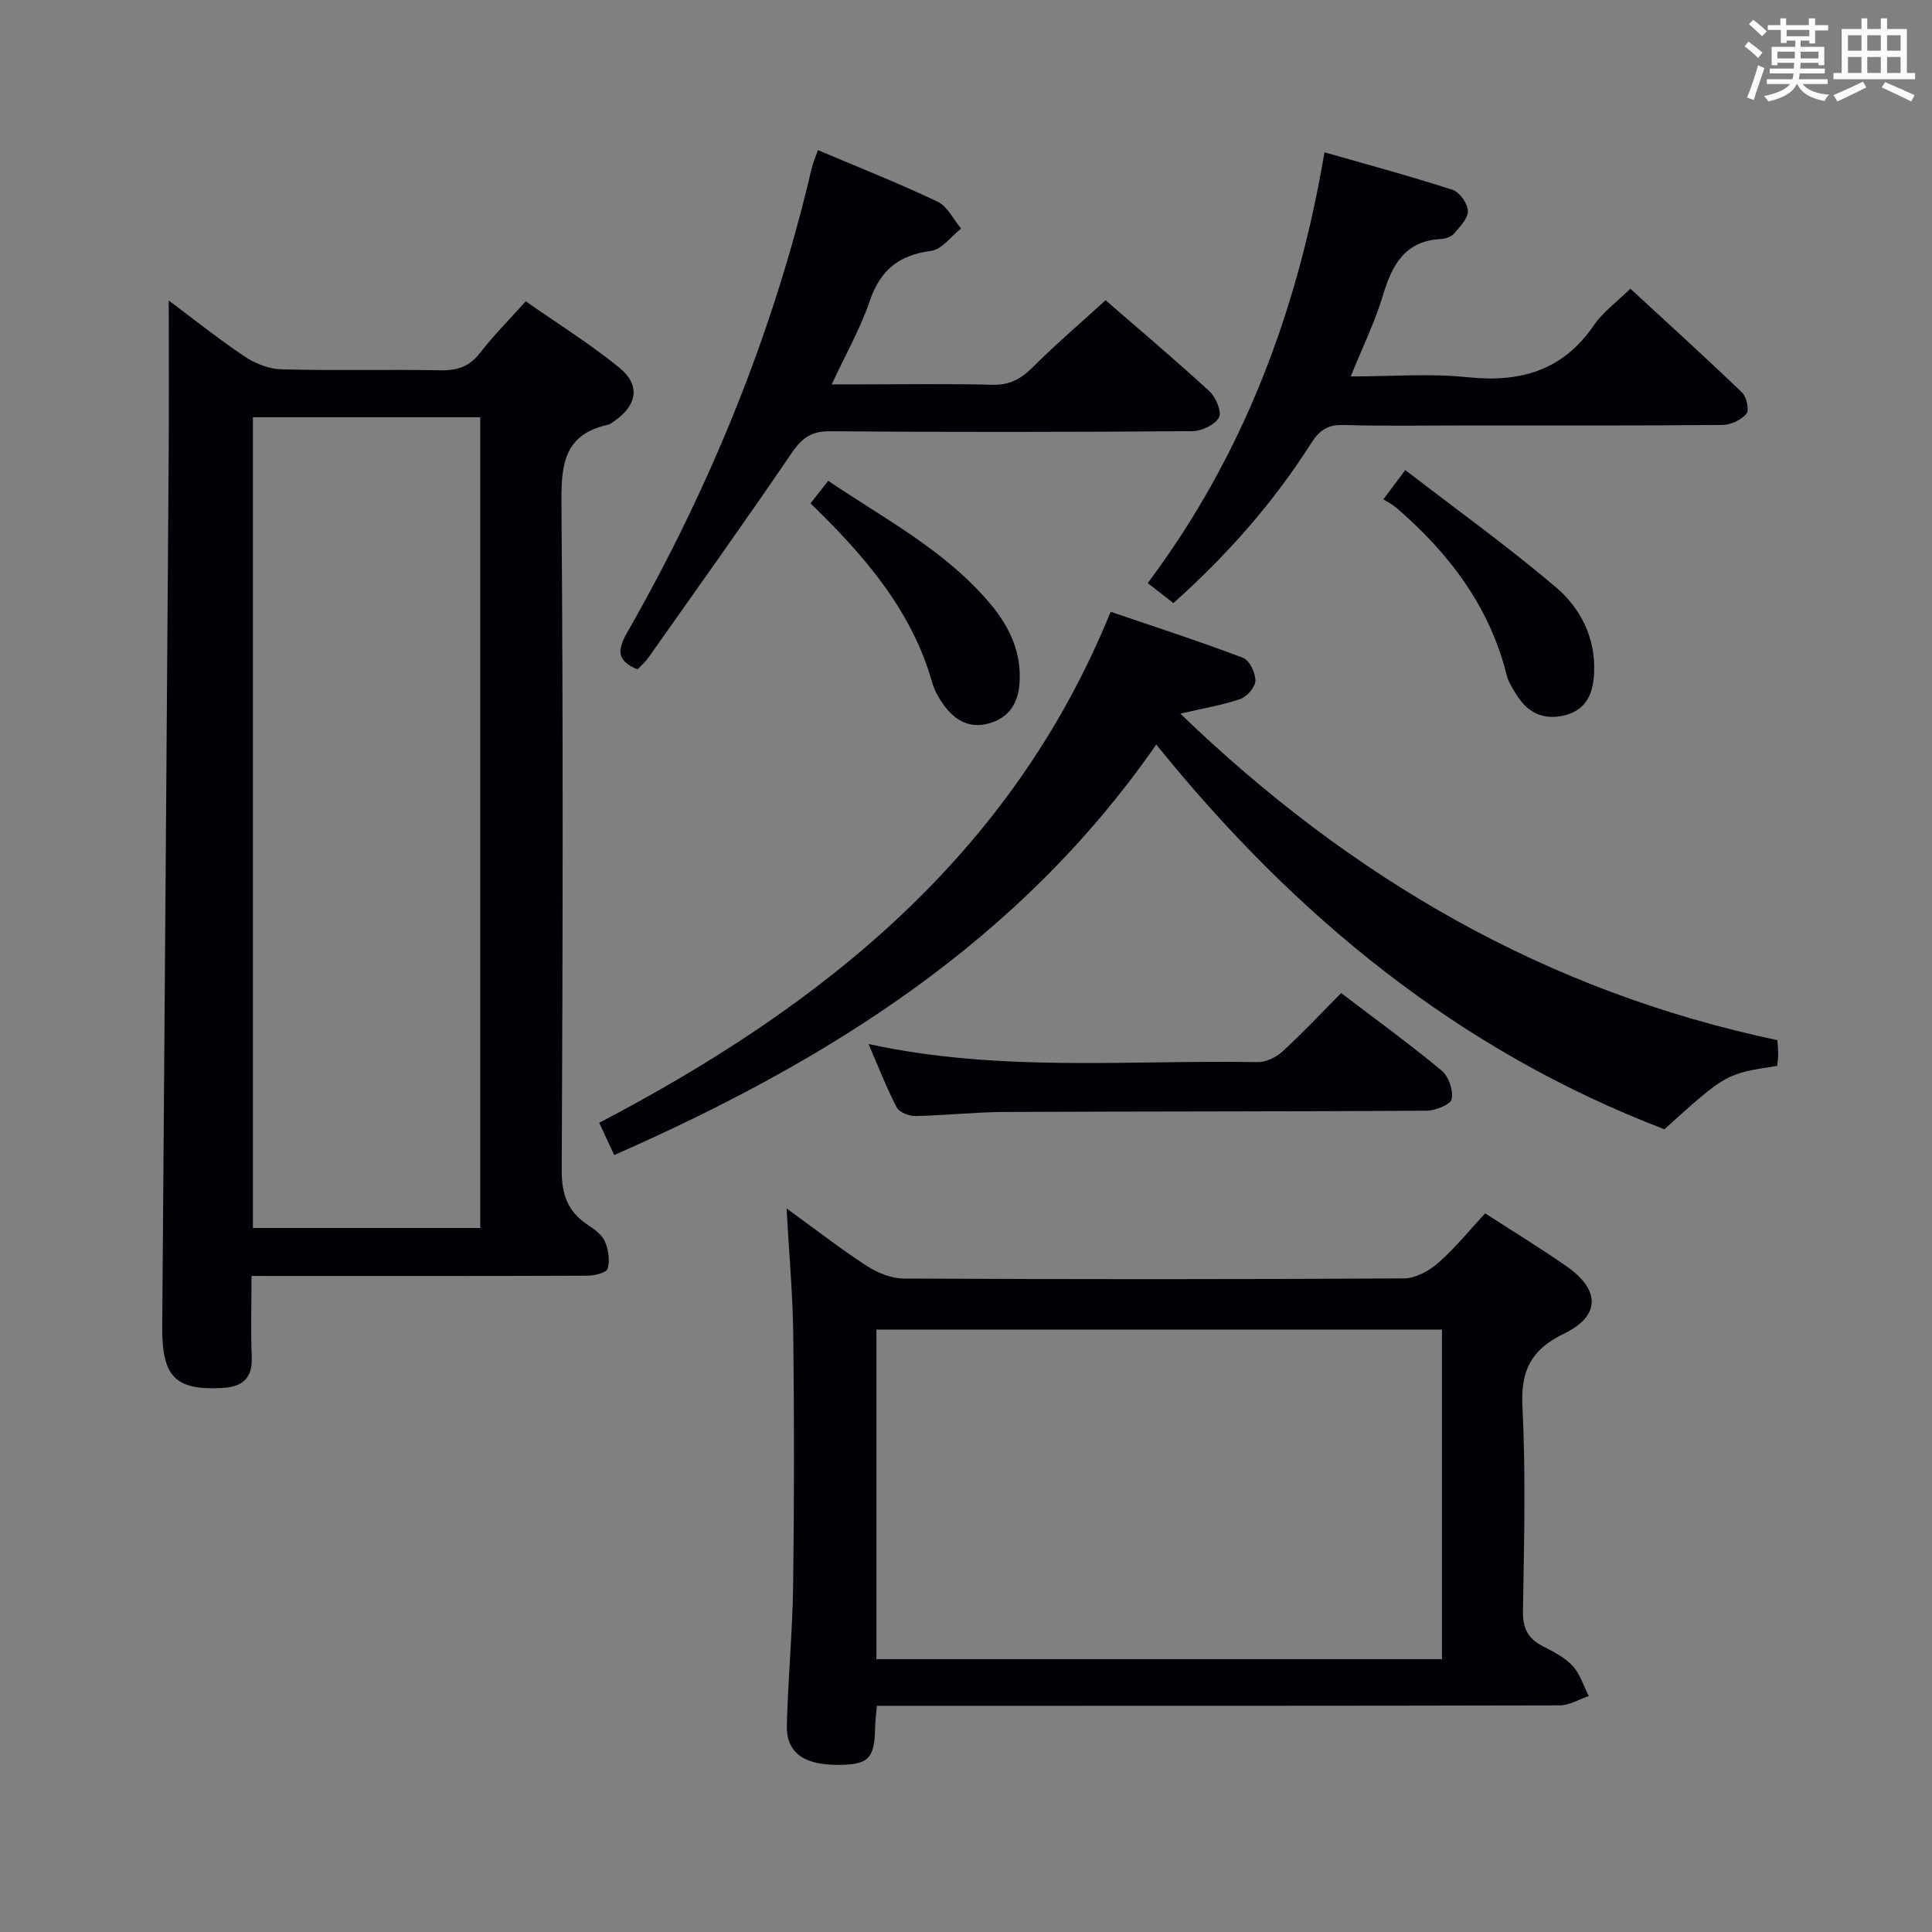 <svg enable-background="new 0 0 400 400" viewBox="0 0 400 400" xmlns="http://www.w3.org/2000/svg"><rect x="0" y="0" width="400" height="400" fill="#808080" stroke="none"/><g fill="#010105"><path d="m52.07 264.17c0 6.14-.17 11.46.05 16.78.19 4.59-2.08 6.22-6.28 6.43-9.59.46-12.33-2.38-12.25-12.72.46-60.28.91-120.57 1.34-180.85.07-10.45.01-20.89.01-31.59 4.92 3.67 10.17 7.87 15.74 11.61 2.18 1.46 5.04 2.58 7.62 2.64 10.99.29 21.99-.01 32.98.2 3.47.06 5.95-.81 8.12-3.62 2.73-3.54 5.92-6.73 9.45-10.67 6.5 4.55 13.24 8.76 19.36 13.73 4.47 3.63 3.72 7.82-1.08 11.11-.41.28-.83.63-1.3.73-8.84 1.95-9.66 7.94-9.59 15.93.38 46.14.27 92.29.06 138.44-.02 5.05 1.29 8.6 5.44 11.31 1.36.89 2.91 2.02 3.51 3.42.73 1.69 1.06 3.92.55 5.62-.25.85-2.74 1.45-4.22 1.45-21.16.09-42.32.06-63.47.06-1.81-.01-3.61-.01-6.04-.01zm47.36-9.93c0-56.23 0-112.11 0-167.85-15.97 0-31.54 0-47.07 0v167.85z"/><path d="m162.85 250.19c6.2 4.5 11.29 8.46 16.68 11.95 2.21 1.43 5.08 2.56 7.66 2.57 34.5.17 68.99.18 103.49-.03 2.41-.01 5.22-1.57 7.11-3.23 3.48-3.05 6.42-6.72 9.69-10.24 5.75 3.72 11.44 7.18 16.89 10.99 6.98 4.87 6.99 10.26-.53 13.9-6.76 3.27-9.02 7.56-8.64 15.1.72 14.13.34 28.32.11 42.48-.05 3.51 1.1 5.58 4.08 7.13 2.2 1.14 4.57 2.33 6.21 4.1 1.55 1.67 2.26 4.13 3.34 6.24-2.01.67-4.03 1.93-6.04 1.93-44.99.11-89.99.09-134.99.09-1.98 0-3.96 0-6.36 0-.15 1.75-.34 3.18-.37 4.61-.13 6.31-1.35 7.57-7.54 7.62-7.16.06-10.86-2.5-10.73-8.16.22-9.64 1.17-19.27 1.3-28.91.23-17.31.23-34.63.03-51.94-.1-8.29-.86-16.57-1.39-26.2zm18.6 93.32h117.1c0-22.86 0-45.42 0-68.24-39.11 0-77.98 0-117.1 0z"/><path d="m127.17 239.14c-1.21-2.59-2.12-4.54-3.11-6.68 46.22-24.17 85.4-55.39 105.89-105.8 9.38 3.2 18.49 6.15 27.43 9.55 1.33.5 2.56 3.11 2.54 4.73-.01 1.31-1.73 3.29-3.1 3.77-3.7 1.28-7.62 1.92-12.45 3.04 35.44 34.16 75.76 57.52 123.62 67.6.06 1.07.17 2.04.16 3.01 0 .8-.13 1.59-.2 2.32-10.62 1.62-10.62 1.62-23.35 13.12-42.63-16.29-76.49-44.08-105.21-79.65-28.33 40.81-68.03 65.55-112.22 84.99z"/><path d="m228.9 62.16c6.82 5.92 14.3 12.24 21.51 18.86 1.33 1.22 2.6 4.3 1.96 5.43-.87 1.53-3.59 2.81-5.53 2.82-24.98.18-49.96.22-74.94.02-3.85-.03-5.82 1.31-7.92 4.4-9.72 14.28-19.77 28.34-29.73 42.46-.65.92-1.54 1.67-2.25 2.44-4.28-1.78-4.28-3.9-2.13-7.67 17.23-30.16 30.22-62.04 38.14-95.91.3-1.28.84-2.5 1.33-3.93 8.35 3.54 16.69 6.83 24.77 10.67 2.05.97 3.27 3.67 4.88 5.58-2.07 1.61-3.99 4.32-6.23 4.61-6.67.86-10.53 4.01-12.7 10.41-1.9 5.61-4.9 10.85-7.86 17.23h6.26c8.99 0 17.99-.15 26.98.08 3.49.09 5.86-1.13 8.27-3.53 4.69-4.69 9.76-9.02 15.19-13.97z"/><path d="m242.95 124.86c-1.97-1.53-3.52-2.73-5.33-4.13 19.91-26.59 31.07-56.5 36.6-89.2 9.1 2.61 17.88 4.97 26.51 7.77 1.46.47 3.12 2.82 3.18 4.37.06 1.53-1.64 3.25-2.84 4.66-.58.67-1.77 1.1-2.7 1.15-7.4.38-10.11 5.22-12 11.54-1.65 5.51-4.22 10.75-6.72 16.92 8.45 0 16.4-.66 24.2.16 10.96 1.15 19.75-1.38 26.19-10.82 1.84-2.69 4.66-4.71 7.51-7.51 7.71 7.11 15.53 14.2 23.14 21.51.94.9 1.51 3.66.89 4.39-1.09 1.28-3.24 2.3-4.95 2.31-17.49.16-34.98.1-52.46.1-8.66 0-17.33.17-25.98-.09-3.29-.1-5.02 1.08-6.73 3.77-7.79 12.27-17.32 23.09-28.51 33.1z"/><path d="m277.67 205.6c7.17 5.46 14.16 10.54 20.8 16.04 1.45 1.2 2.45 4.1 2.08 5.9-.23 1.15-3.35 2.41-5.18 2.42-29.14.19-58.27.12-87.41.26-6.14.03-12.28.72-18.42.84-1.32.03-3.35-.77-3.89-1.79-2.11-4.05-3.76-8.35-5.83-13.12 27.06 5.91 53.89 3.28 80.57 3.75 1.71.03 3.81-.99 5.12-2.19 4.15-3.79 8-7.91 12.16-12.11z"/><path d="m167.81 104.22c1.27-1.62 2.37-3.03 3.66-4.67 11.96 8.07 24.61 14.62 33.81 25.77 3.82 4.64 6.19 9.8 5.81 16-.26 4.3-2.21 7.32-6.4 8.47-4.06 1.12-7.14-.75-9.42-3.99-.94-1.35-1.81-2.86-2.25-4.43-4.24-14.97-13.95-26.24-25.21-37.15z"/><path d="m286.41 103.38c1.58-2.11 2.65-3.54 4.54-6.06 10.56 8.14 21.18 15.78 31.13 24.21 5.12 4.34 8.26 10.45 7.97 17.64-.16 4.09-1.4 7.64-5.82 8.85-4.38 1.2-7.87-.28-10.24-4.17-.77-1.26-1.67-2.56-2.02-3.96-3.54-14.33-11.98-25.4-22.94-34.82-.75-.64-1.67-1.08-2.62-1.69z"/></g><path d="m361.2 9.6.8-1c.9.7 1.9 1.4 2.9 2.3l-.9 1.1c-1-1-2-1.8-2.8-2.4zm.5 10.6c.9-2.1 1.6-4.3 2.3-6.7.4.2.8.4 1.3.6-.7 2.1-1.5 4.3-2.2 6.6zm.4-15.2.9-.9c1 .8 2 1.6 2.8 2.4l-1 1c-.9-.9-1.8-1.7-2.7-2.5zm12.5-1.2h1.2v1.4h2.7v1.1h-2.7v2.7h-1.2v-.6h-1.8v1.3h4.9v3.8h-1.2v-.5h-3.7c0 .4-.1.9-.1 1.2h5.1v1h-5.2c0 .5-.1.9-.2 1.2h6v1h-5.2c1.1 1.3 2.9 2 5.5 2.2-.4.4-.7.8-.9 1.3-2.9-.5-4.8-1.6-5.7-3.5h-.1c-.8 1.7-2.7 2.9-5.9 3.6-.2-.4-.6-.8-.9-1.1 2.8-.6 4.6-1.4 5.4-2.5h-4.8v-1h5.3c.1-.3.2-.7.2-1.2h-4.9v-1h5c0-.4 0-.8.1-1.2h-3.5v.5h-1.2v-3.8h4.9v-1.3h-1.8v.5h-1.2v-2.7h-2.7v-1h2.6v-1.4h1.2v1.4h4.7v-1.4zm-6.6 8.3h3.6c0-.4 0-.9 0-1.4h-3.6zm1.9-4.6h4.7v-1.3h-4.7zm6.6 3.2h-3.7v1.4h3.7z" fill="#fafbfc"/><path d="m385.3 3.8h1.3v2.2h2.8v-2.2h1.3v2.2h4.1v9.1h1.7v1.3h-16.9v-1.3h1.7v-9.1h4.1v-2.2zm.4 13.1.7 1.2c-1.8.9-3.8 1.9-6 2.9-.2-.4-.5-.8-.8-1.3 2.3-1 4.3-1.9 6.1-2.8zm-3.1-6.4h2.8v-3.2h-2.8zm0 4.6h2.8v-3.3h-2.8zm4-4.6h2.8v-3.2h-2.8zm0 4.6h2.8v-3.3h-2.8zm3.7 1.9c2.1.9 4.1 1.8 6.1 2.7l-.7 1.3c-2.2-1.1-4.2-2-6.1-2.9zm3.2-9.7h-2.8v3.2h2.8zm-2.8 7.8h2.8v-3.3h-2.8z" fill="#fafbfc"/></svg>